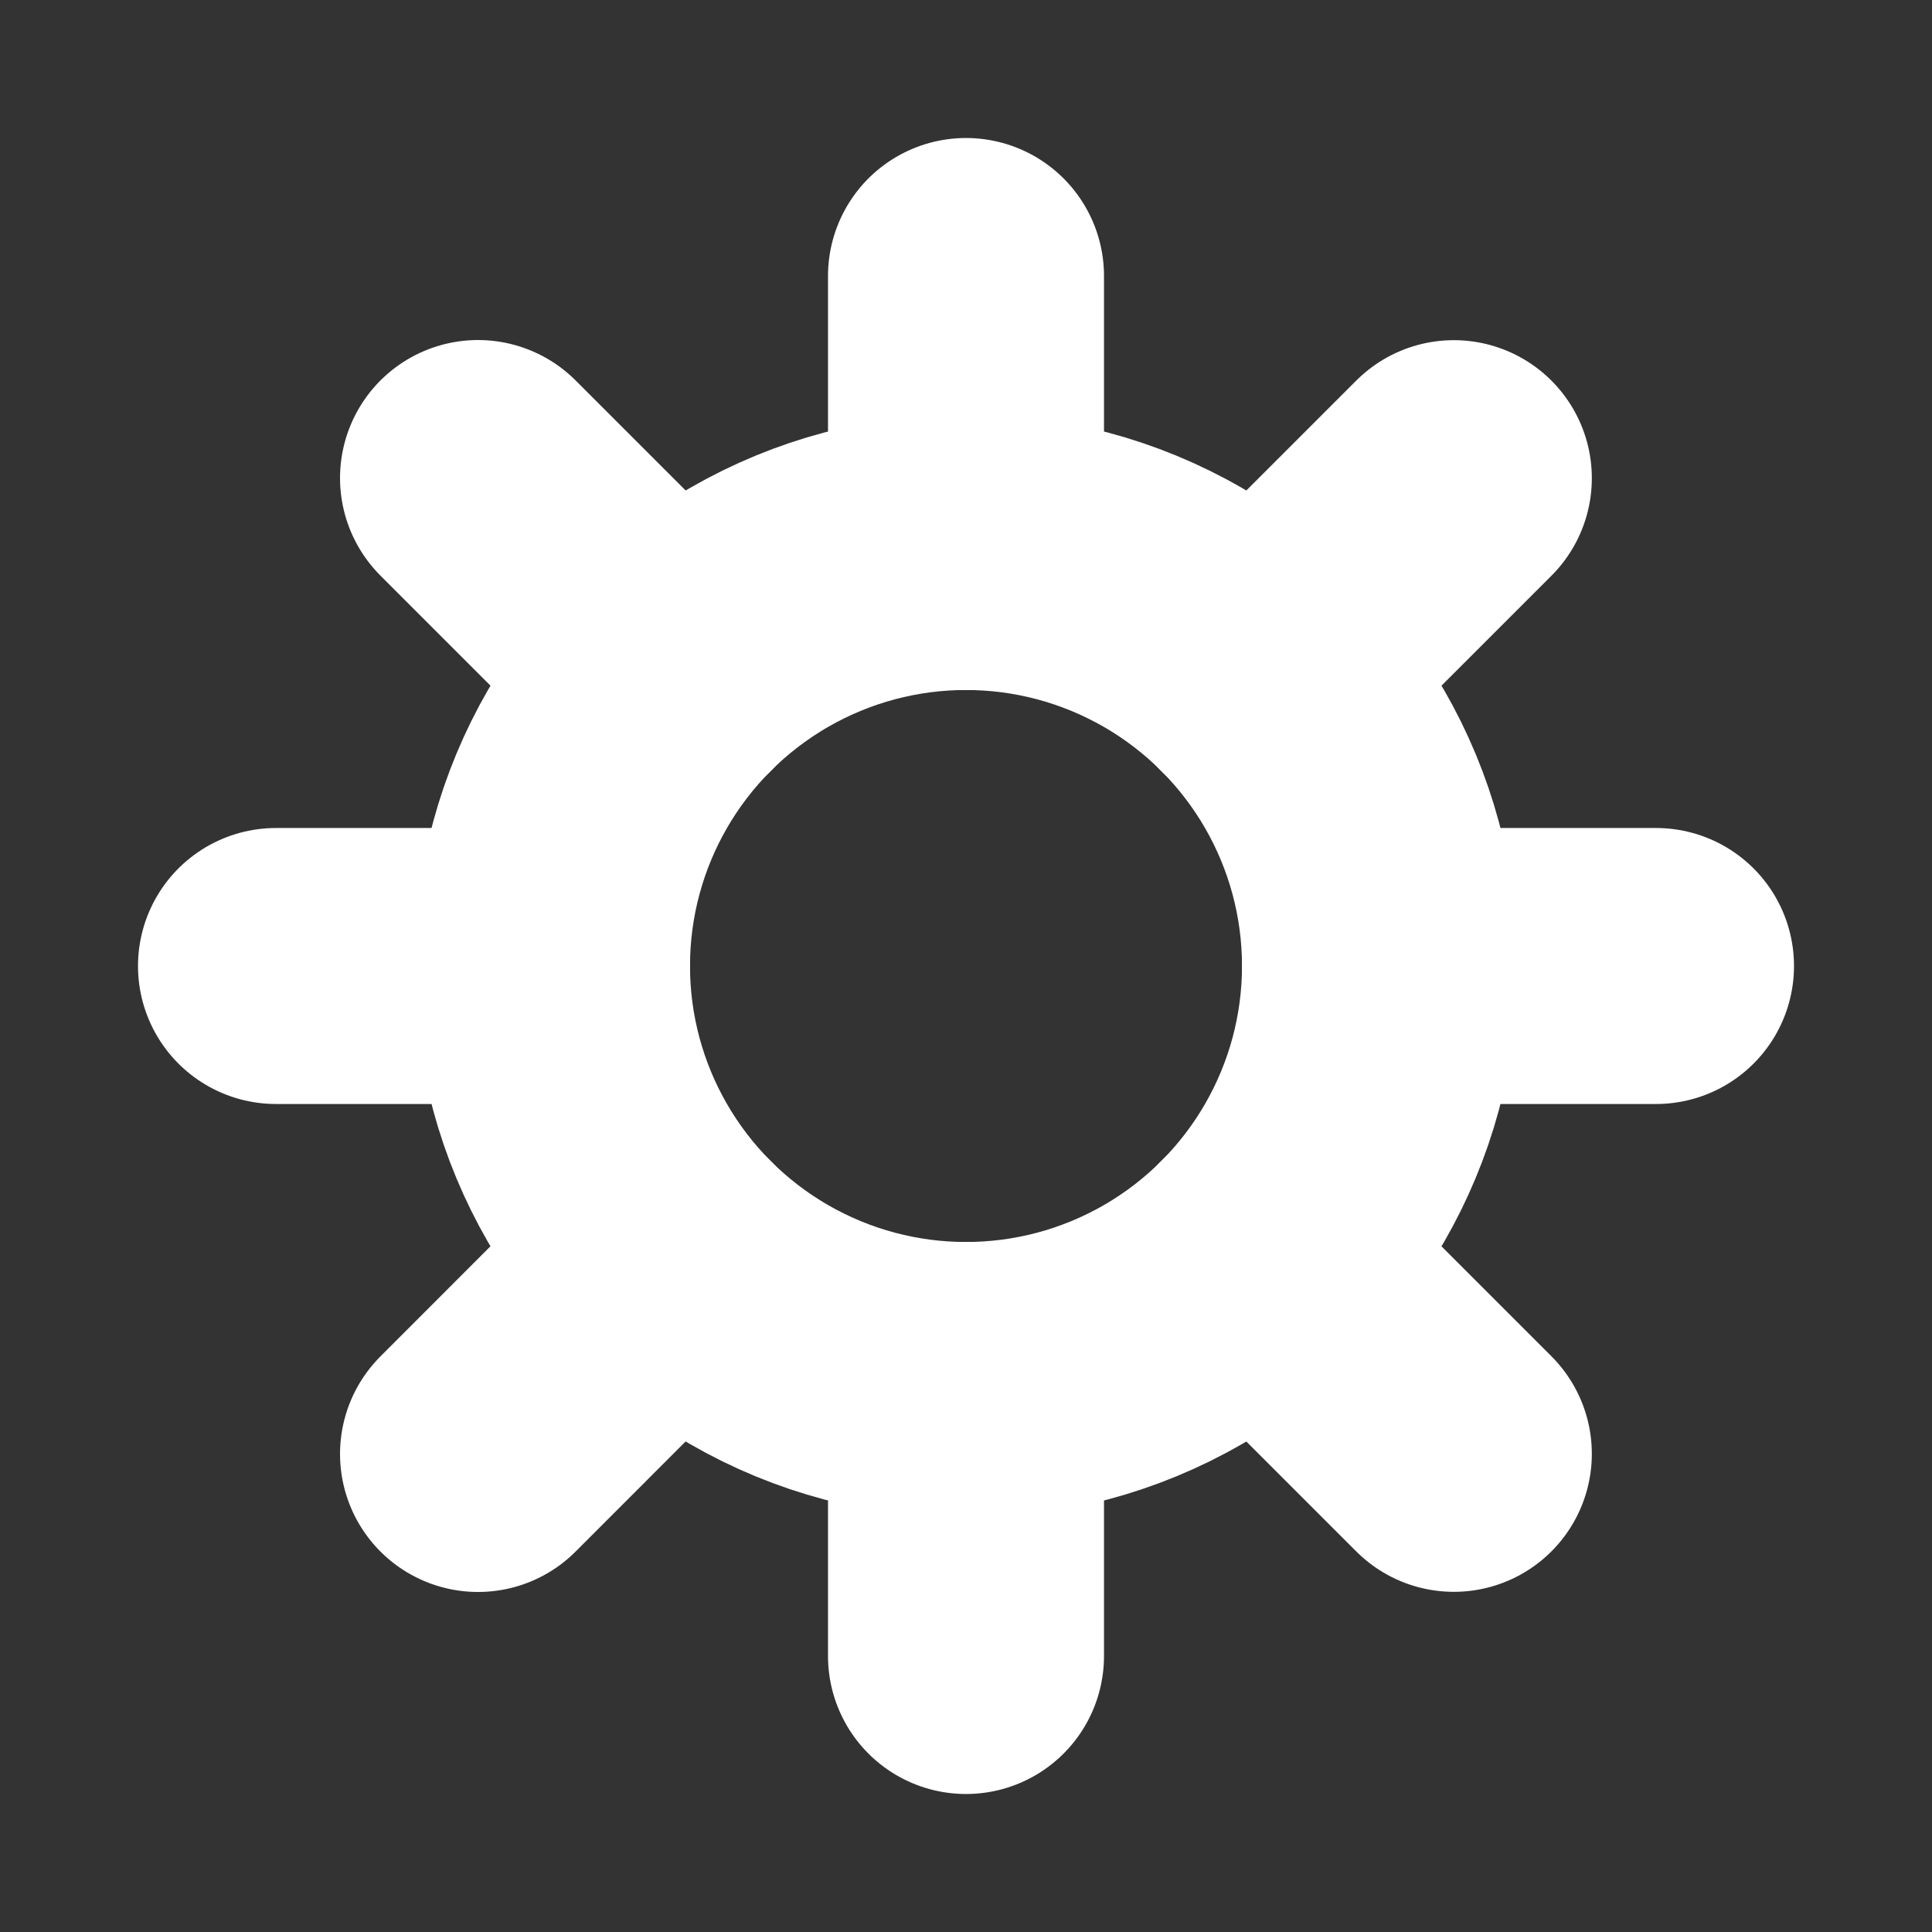 <svg xmlns="http://www.w3.org/2000/svg" xml:space="preserve" width="14" height="14">
  <rect width="100%" height="100%" fill="#333333" stroke="none"/>
  <circle cx="7" cy="7" r="3" fill="none" stroke="#fff" stroke-linecap="round" stroke-width="2" paint-order="markers stroke fill"/>
  <path fill="none" stroke="#fff" stroke-linecap="round" stroke-width="2" d="M7 4V2M7 12v-2M4 7H2m10 0h-2M4.879 4.879 3.464 3.464m7.071 7.071L9.121 9.121m-4.243 0L3.464 10.536m7.071-7.071L9.121 4.879" paint-order="markers stroke fill"/>
</svg>
